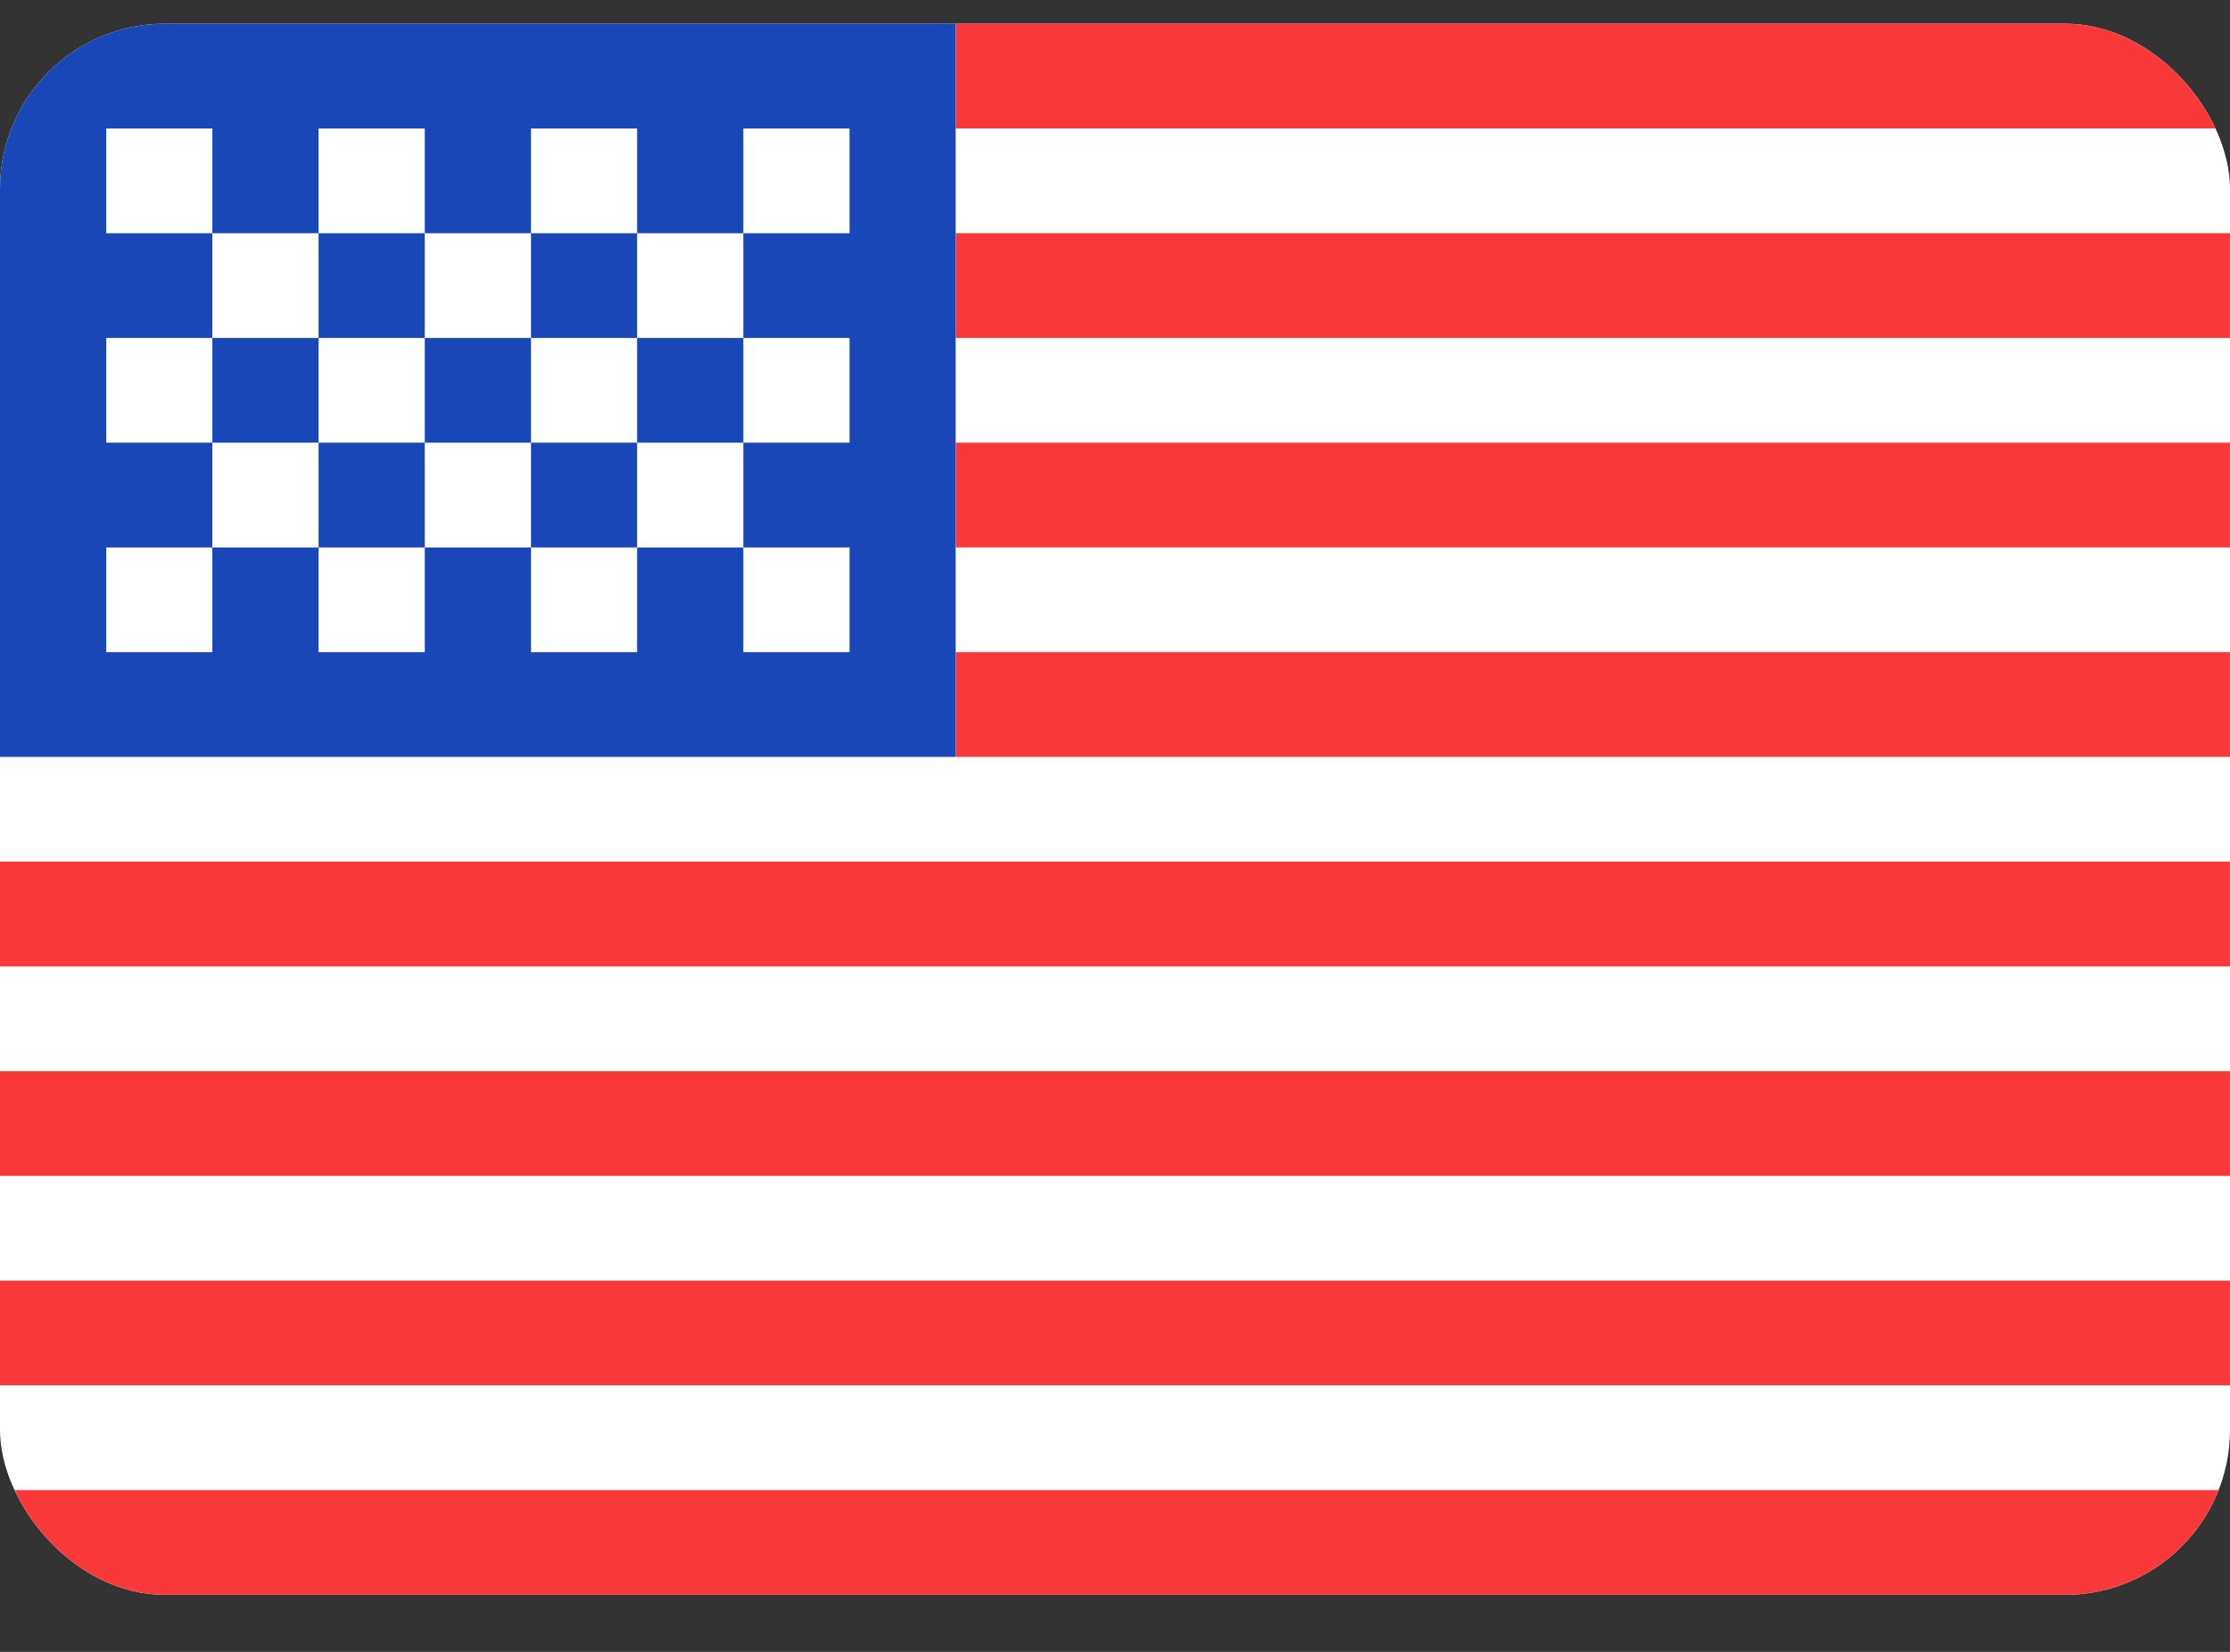 <svg width="27" height="20" viewBox="0 0 27 20" fill="none" xmlns="http://www.w3.org/2000/svg">
<rect x="0" y="0" width="27" height="20" fill="#333333" stroke="none"/>
<g clip-path="url(#clip0_1_867)">
<rect y="0.287" width="27" height="19.023" rx="2" fill="white"/>
<path fill-rule="evenodd" clip-rule="evenodd" d="M0 0.287H11.571V9.164H0V0.287Z" fill="#1A47B8"/>
<path fill-rule="evenodd" clip-rule="evenodd" d="M11.571 0.287V1.555H27V0.287H11.571ZM11.571 2.823V4.092H27V2.823H11.571ZM11.571 5.36V6.628H27V5.36H11.571ZM11.571 7.896V9.164H27V7.896H11.571ZM0 10.432V11.701H27V10.432H0ZM0 12.969V14.237H27V12.969H0ZM0 15.505V16.773H27V15.505H0ZM0 18.041V19.31H27V18.041H0Z" fill="#F93939"/>
<path fill-rule="evenodd" clip-rule="evenodd" d="M1.286 1.556V2.824H2.571V1.556H1.286ZM3.857 1.556V2.824H5.143V1.556H3.857ZM6.429 1.556V2.824H7.714V1.556H6.429ZM9 1.556V2.824H10.286V1.556H9ZM7.714 2.824V4.092H9V2.824H7.714ZM5.143 2.824V4.092H6.429V2.824H5.143ZM2.571 2.824V4.092H3.857V2.824H2.571ZM1.286 4.092V5.36H2.571V4.092H1.286ZM3.857 4.092V5.36H5.143V4.092H3.857ZM6.429 4.092V5.36H7.714V4.092H6.429ZM9 4.092V5.36H10.286V4.092H9ZM1.286 6.628V7.896H2.571V6.628H1.286ZM3.857 6.628V7.896H5.143V6.628H3.857ZM6.429 6.628V7.896H7.714V6.628H6.429ZM9 6.628V7.896H10.286V6.628H9ZM7.714 5.36V6.628H9V5.36H7.714ZM5.143 5.36V6.628H6.429V5.36H5.143ZM2.571 5.36V6.628H3.857V5.36H2.571Z" fill="white"/>
</g>
<defs>
<clipPath id="clip0_1_867">
<rect y="0.287" width="27" height="19.023" rx="2" fill="white"/>
</clipPath>
</defs>
</svg>
